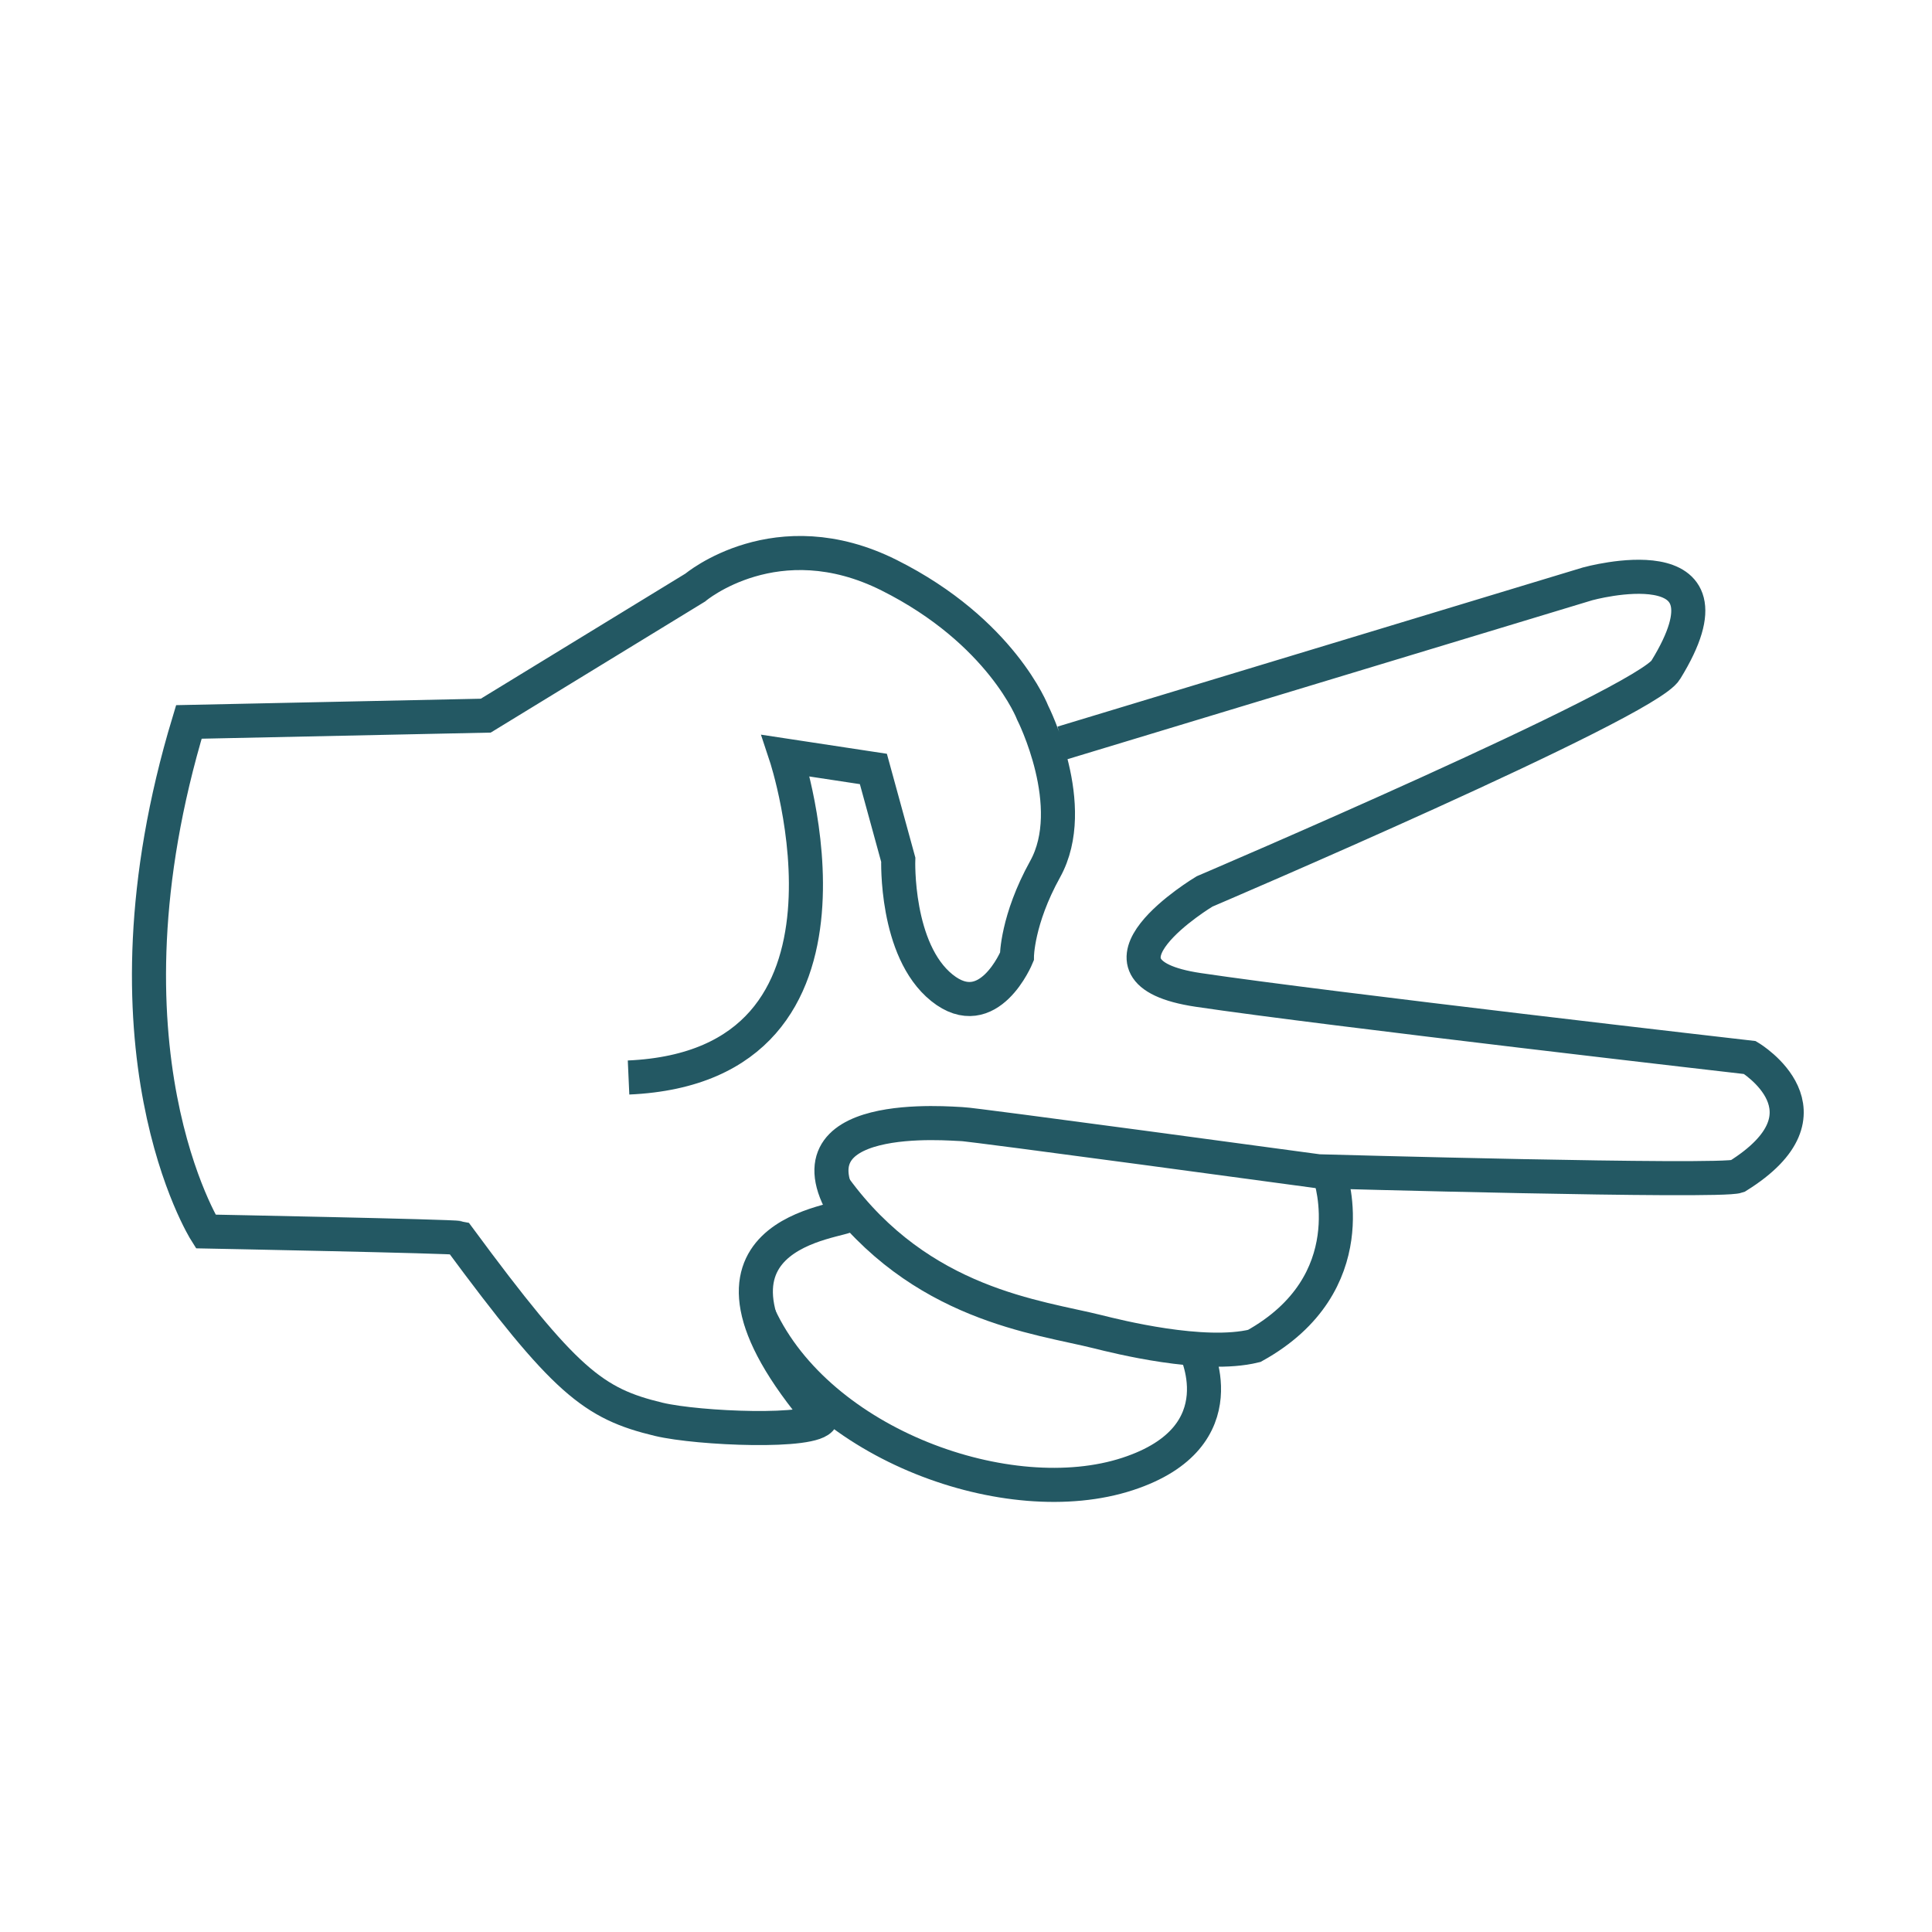 <svg id="Layer_1" data-name="Layer 1" xmlns="http://www.w3.org/2000/svg" viewBox="0 0 283.46 283.46"><defs><style>.cls-1{fill:none;stroke:#235863;stroke-miterlimit:10;stroke-width:5px;}</style></defs><title>scissors</title><path class="cls-1" d="M155.88,109l77.06-23.34s23.17-6.4,11.46,12.62c-2.75,4.81-67.67,32.51-67.67,32.51s-19.49,11.68-.92,14.45,80.93,9.92,80.93,9.92,13.3,8-1.84,17.42c-2.53.92-61.46-.73-61.46-.73s-50.9-6.91-52.27-6.92-27.06-2.54-16.75,13.29c-.23,1.15-27.52,2.05-3.92,29.81-.92,2.29-18,1.6-23.85.21-9.62-2.31-13.75-5.51-29.33-26.62-.91-.23-37.14-.94-37.14-.94s-16.95-26.84-2.47-74.76L71.27,105,102,86.21s11.93-10.08,28.44-1.82,21.08,20.2,21.08,20.2,6.94,13.69,1.82,22.93c-4.13,7.45-4.14,12.83-4.14,12.83s-4.13,10.09-11,4.58-6.41-18.8-6.41-18.8l-3.65-13.31-12.84-1.95s15.1,45.52-23.08,47.22"/><path class="cls-1" d="M195.16,172.6s5.38,15.71-11.13,24.87c-7.46,1.83-20.25-1.4-22.93-2.07-8.72-2.19-26.09-3.9-38.63-21.13"/><path class="cls-1" d="M175.2,197.58s7,13.2-9.76,18.68c-17.4,5.7-45.23-4.26-54-23.08"/></svg>